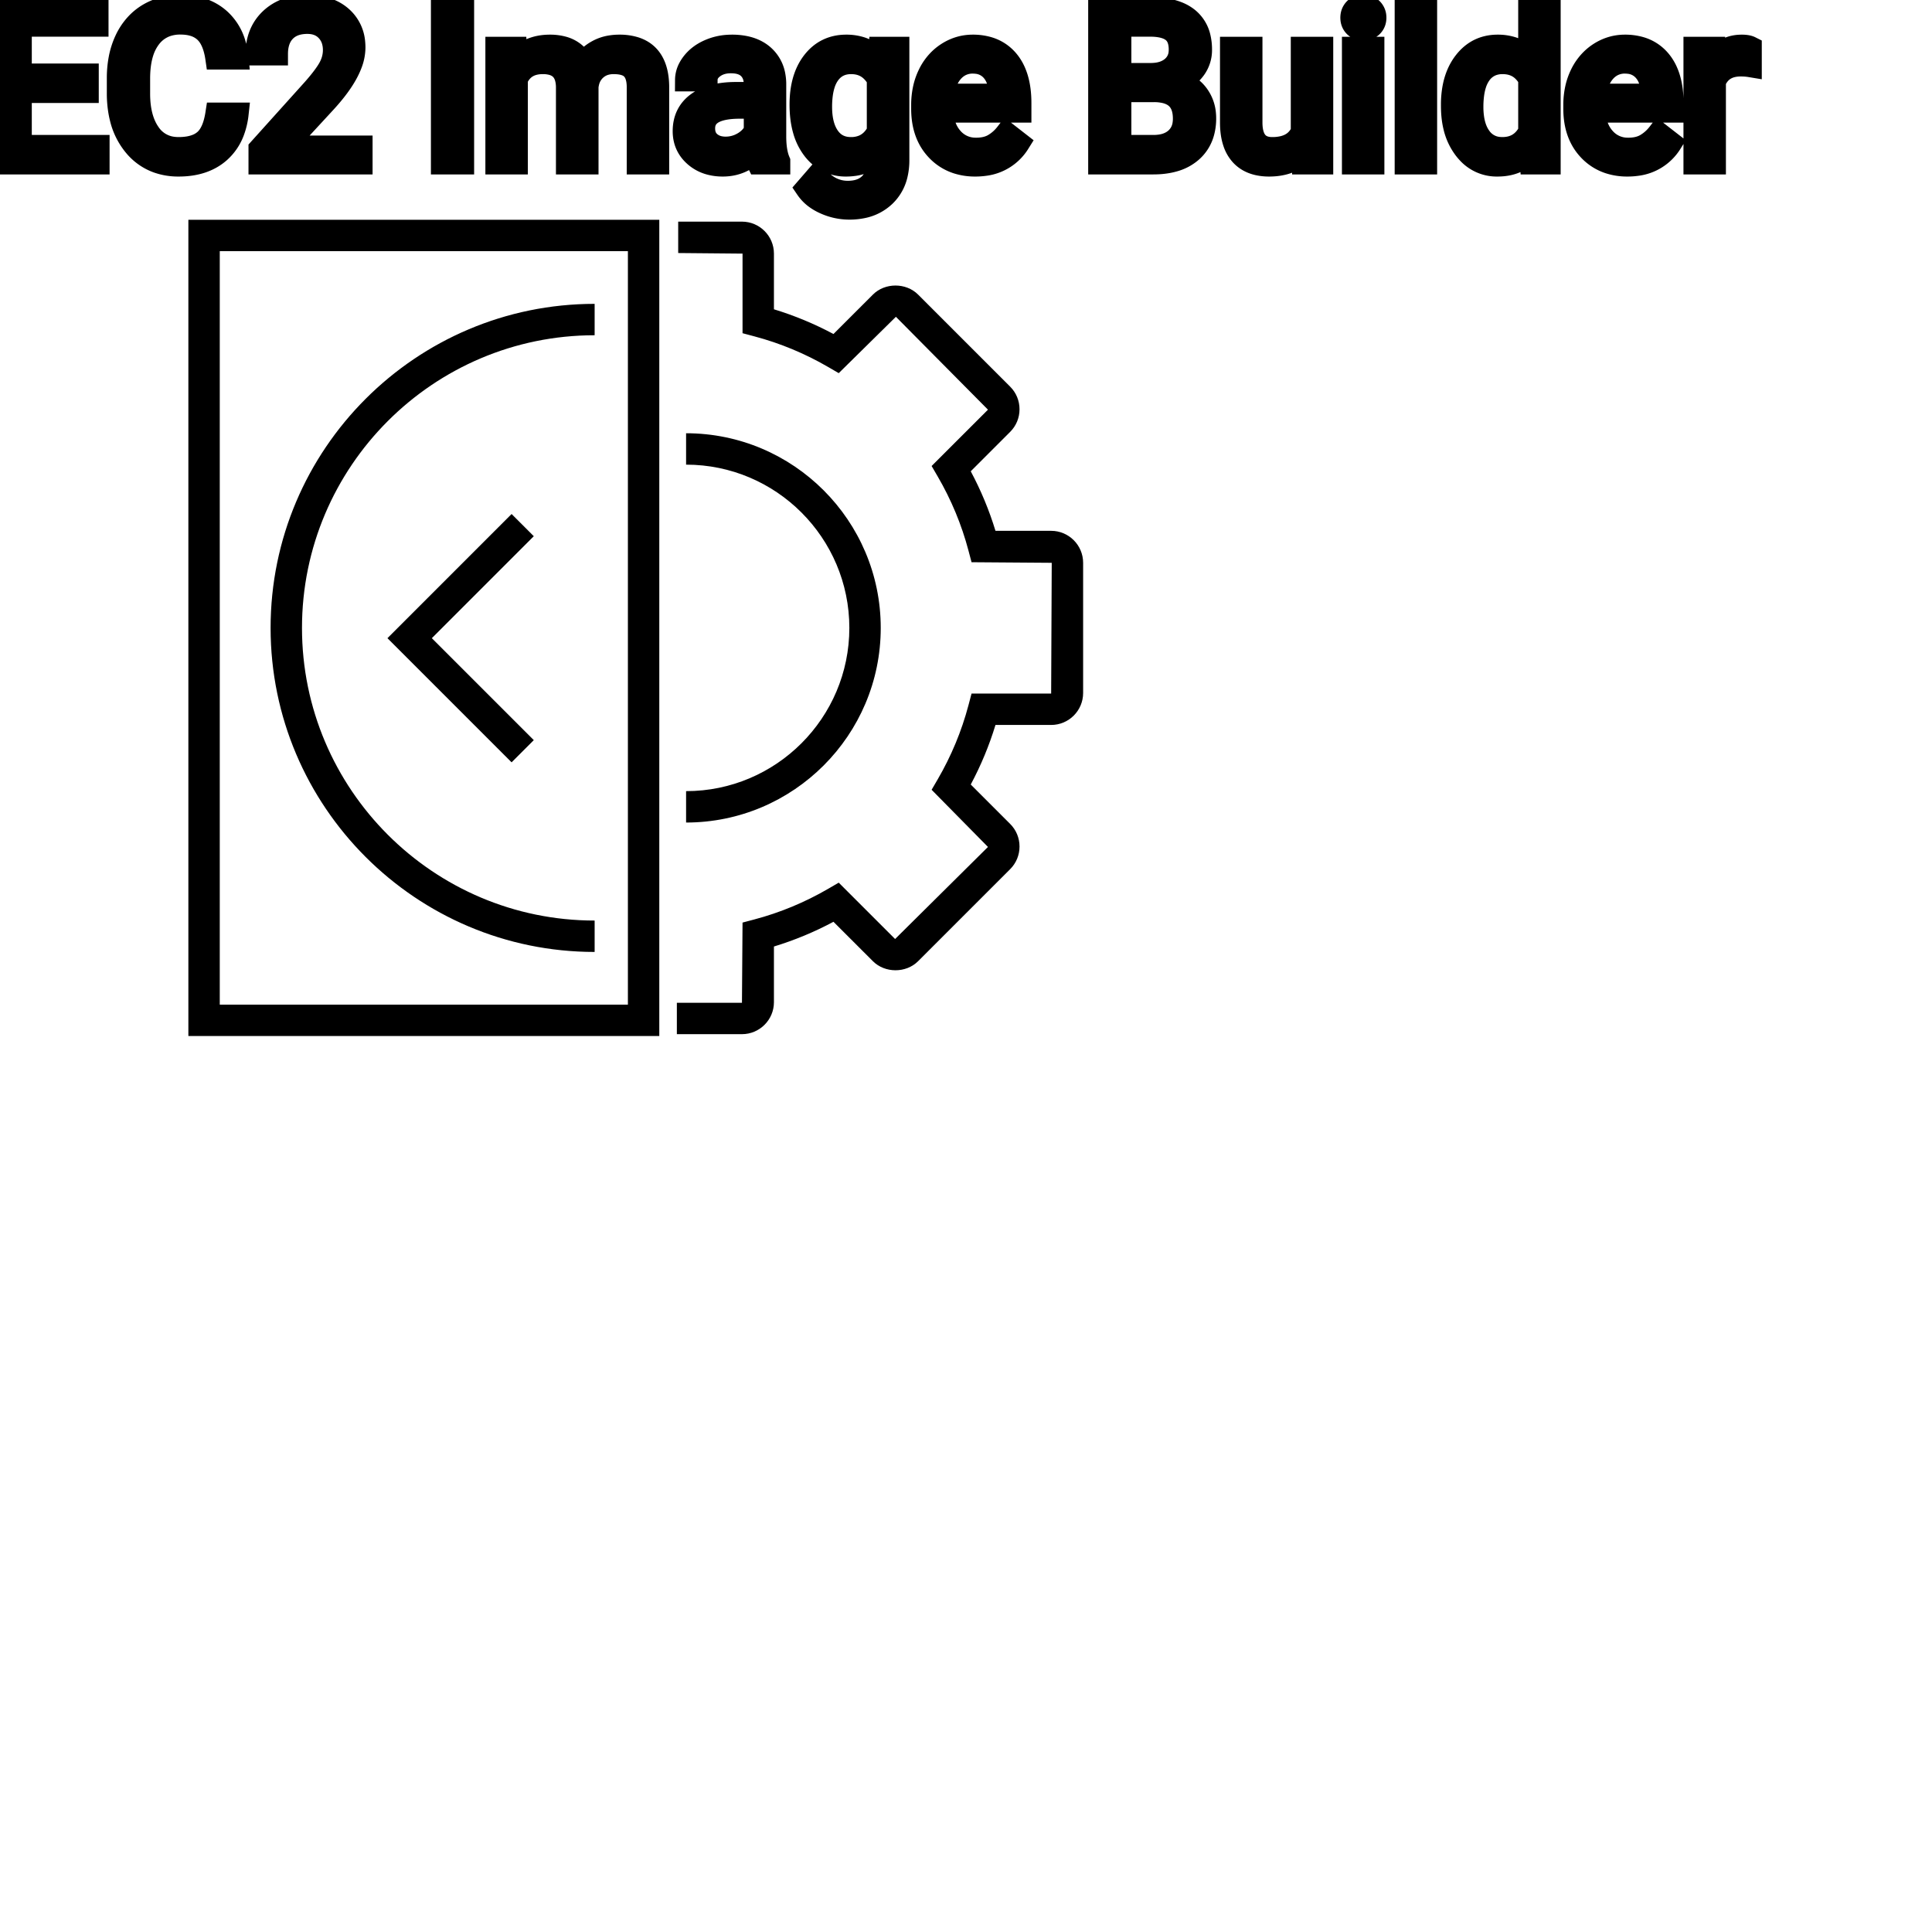 <?xml version="1.0" encoding="UTF-8"?>
<svg width="80px" height="80px" viewBox="0 0 80 80" version="1.1" xmlns="http://www.w3.org/2000/svg" xmlns:xlink="http://www.w3.org/1999/xlink">
    <!-- Generator: Sketch 64 (93537) - https://sketch.com -->
    <title>Icon-Architecture/64/Arch_AWS-EC2-Image-Builder_64</title>
    <desc>Created with Sketch.</desc>
    
    <g id="Icon-Architecture/64/Arch_AWS-EC2-Image-Builder_64" stroke="none" stroke-width="1" fill="none" fill-rule="evenodd">
        
        <path transform="translate(0vw, 0vh), scale(.65)" d="M32.591,32.745 L24.682,40.655 L32.591,48.564 L34.005,47.15 L27.51,40.655 L34.005,34.159 L32.591,32.745 Z M14,64 L40,64 L40,16 L14,16 L14,64 Z M12,66 L42,66 L42,14 L12,14 L12,66 Z M17.238,40 C17.238,51.383 26.498,60.643 37.881,60.643 L37.881,58.643 C27.602,58.643 19.238,50.28 19.238,40 C19.238,29.72 27.602,21.357 37.881,21.357 L37.881,19.357 C26.498,19.357 17.238,28.617 17.238,40 L17.238,40 Z M43.707,50.399 L43.707,52.399 C50.544,52.399 56.107,46.837 56.107,40 C56.107,33.163 50.544,27.6 43.707,27.6 L43.707,29.6 C49.442,29.6 54.107,34.266 54.107,40 C54.107,45.734 49.442,50.399 43.707,50.399 L43.707,50.399 Z M69,35.853 L69,44.147 C69,45.27 68.086,46.183 66.963,46.183 L63.416,46.183 C63.018,47.492 62.49,48.763 61.841,49.977 L64.352,52.488 C64.737,52.872 64.948,53.384 64.948,53.928 C64.948,54.472 64.737,54.984 64.352,55.369 L58.487,61.233 C57.718,62.002 56.376,62.003 55.607,61.232 L53.096,58.722 C51.883,59.37 50.612,59.898 49.303,60.297 L49.303,63.844 C49.303,64.967 48.389,65.881 47.266,65.881 L43.119,65.881 L43.119,63.881 L47.266,63.881 L47.303,58.772 L48.047,58.575 C49.695,58.139 51.281,57.48 52.766,56.616 L53.431,56.229 L57.022,59.819 L62.938,53.954 L59.348,50.312 L59.736,49.647 C60.601,48.161 61.26,46.573 61.695,44.928 L61.892,44.183 L66.963,44.183 L67,35.853 L61.892,35.816 L61.695,35.072 C61.26,33.427 60.601,31.839 59.736,30.353 L59.348,29.687 L62.938,26.098 L57.073,20.181 L53.431,23.771 L52.766,23.384 C51.281,22.52 49.695,21.861 48.047,21.425 L47.303,21.227 L47.303,16.156 L43.204,16.119 L43.204,14.119 L47.266,14.119 C48.389,14.119 49.303,15.033 49.303,16.156 L49.303,19.703 C50.612,20.102 51.883,20.63 53.096,21.278 L55.608,18.767 C56.375,17.997 57.718,17.998 58.487,18.766 L64.352,24.632 C64.737,25.016 64.948,25.528 64.948,26.072 C64.948,26.616 64.737,27.127 64.352,27.512 L61.841,30.023 C62.49,31.237 63.018,32.508 63.416,33.816 L66.963,33.816 C68.086,33.816 69,34.73 69,35.853 L69,35.853 Z" id="AWS-EC2-Image-Builder_Ikon-64_Squid" fill="#000000"></path>
    </g><g transform="translate(12vw, 80vh)" id="svgGroup" stroke-linecap="round" fill-rule="evenodd" font-size="9pt" stroke="#000" stroke-width="0.25mm" fill="#000" style="stroke:#000;stroke-width:0.25mm;fill:#000"><path d="M 20.571 1.995 L 21.34 1.995 L 21.362 2.522 Q 21.885 1.907 22.772 1.907 A 2.009 2.009 0 0 1 23.283 1.968 A 1.244 1.244 0 0 1 24.13 2.672 A 1.801 1.801 0 0 1 24.748 2.118 A 1.65 1.65 0 0 1 25.277 1.937 A 2.209 2.209 0 0 1 25.646 1.907 A 2.119 2.119 0 0 1 26.291 1.997 Q 27.217 2.292 27.237 3.564 L 27.237 6.75 L 26.424 6.75 L 26.424 3.612 A 1.781 1.781 0 0 0 26.404 3.332 Q 26.38 3.185 26.33 3.067 A 0.758 0.758 0 0 0 26.191 2.85 A 0.68 0.68 0 0 0 25.939 2.682 Q 25.727 2.597 25.41 2.597 A 1.245 1.245 0 0 0 25.044 2.648 A 1.008 1.008 0 0 0 24.658 2.867 A 1.042 1.042 0 0 0 24.344 3.404 A 1.41 1.41 0 0 0 24.311 3.595 L 24.311 6.75 L 23.493 6.75 L 23.493 3.634 A 1.532 1.532 0 0 0 23.445 3.23 Q 23.318 2.768 22.861 2.643 A 1.457 1.457 0 0 0 22.478 2.597 Q 21.704 2.597 21.404 3.234 A 1.459 1.459 0 0 0 21.384 3.278 L 21.384 6.75 L 20.571 6.75 L 20.571 1.995 Z M 3.617 3.103 L 3.617 3.792 L 0.844 3.792 L 0.844 6.06 L 4.065 6.06 L 4.065 6.75 L 0 6.75 L 0 0.352 L 4.021 0.352 L 4.021 1.046 L 0.844 1.046 L 0.844 3.103 L 3.617 3.103 Z M 8.974 4.72 L 9.822 4.72 A 3.016 3.016 0 0 1 9.661 5.416 A 2.099 2.099 0 0 1 9.073 6.286 Q 8.442 6.838 7.396 6.838 A 2.553 2.553 0 0 1 6.527 6.696 A 2.194 2.194 0 0 1 5.579 6.025 A 2.789 2.789 0 0 1 5.017 4.901 Q 4.911 4.484 4.897 3.992 A 5.262 5.262 0 0 1 4.896 3.85 L 4.896 3.234 A 4.251 4.251 0 0 1 4.966 2.445 A 3.229 3.229 0 0 1 5.214 1.666 A 2.539 2.539 0 0 1 5.67 0.99 A 2.26 2.26 0 0 1 6.117 0.626 A 2.415 2.415 0 0 1 7.143 0.281 A 3.027 3.027 0 0 1 7.471 0.264 A 2.962 2.962 0 0 1 8.177 0.343 A 2.065 2.065 0 0 1 9.105 0.833 A 2.16 2.16 0 0 1 9.7 1.795 A 3.086 3.086 0 0 1 9.822 2.408 L 8.974 2.408 Q 8.905 1.929 8.735 1.616 A 1.223 1.223 0 0 0 8.497 1.301 A 1.207 1.207 0 0 0 7.992 1.024 Q 7.804 0.971 7.581 0.961 A 2.396 2.396 0 0 0 7.471 0.958 A 1.753 1.753 0 0 0 6.892 1.049 A 1.463 1.463 0 0 0 6.203 1.556 A 1.989 1.989 0 0 0 5.889 2.175 Q 5.744 2.636 5.744 3.256 L 5.744 3.876 Q 5.744 4.917 6.179 5.533 A 1.38 1.38 0 0 0 7.177 6.135 A 1.814 1.814 0 0 0 7.396 6.148 A 2.497 2.497 0 0 0 7.803 6.117 Q 8.023 6.08 8.199 6.002 A 1.155 1.155 0 0 0 8.475 5.829 Q 8.851 5.511 8.974 4.72 Z M 14.955 6.086 L 14.955 6.75 L 10.762 6.75 L 10.762 6.166 L 12.977 3.705 A 9.853 9.853 0 0 0 13.23 3.407 Q 13.468 3.115 13.601 2.894 A 2.159 2.159 0 0 0 13.656 2.797 Q 13.843 2.448 13.843 2.074 A 1.354 1.354 0 0 0 13.791 1.69 A 1.067 1.067 0 0 0 13.54 1.252 Q 13.236 0.932 12.731 0.932 A 1.71 1.71 0 0 0 12.346 0.972 Q 12.009 1.05 11.788 1.277 Q 11.469 1.605 11.453 2.177 A 2.18 2.18 0 0 0 11.452 2.237 L 10.639 2.237 Q 10.639 1.354 11.208 0.809 A 1.914 1.914 0 0 1 12.166 0.318 A 2.782 2.782 0 0 1 12.731 0.264 A 2.749 2.749 0 0 1 13.312 0.322 Q 13.69 0.403 13.975 0.6 A 1.626 1.626 0 0 1 14.142 0.732 A 1.546 1.546 0 0 1 14.65 1.765 A 2.151 2.151 0 0 1 14.66 1.978 A 1.917 1.917 0 0 1 14.519 2.666 Q 14.298 3.241 13.725 3.922 A 8.818 8.818 0 0 1 13.456 4.228 L 11.742 6.086 L 14.955 6.086 Z M 36.4 2.522 L 36.439 1.995 L 37.182 1.995 L 37.182 6.636 A 2.511 2.511 0 0 1 37.111 7.249 A 1.738 1.738 0 0 1 36.635 8.09 A 1.834 1.834 0 0 1 35.705 8.57 A 2.671 2.671 0 0 1 35.165 8.622 A 2.446 2.446 0 0 1 34.159 8.402 A 2.003 2.003 0 0 1 33.748 8.161 A 1.563 1.563 0 0 1 33.407 7.8 L 33.829 7.313 A 1.889 1.889 0 0 0 34.264 7.712 A 1.514 1.514 0 0 0 35.108 7.958 A 1.695 1.695 0 0 0 35.485 7.919 Q 35.753 7.858 35.947 7.702 A 1.037 1.037 0 0 0 36.033 7.625 A 1.09 1.09 0 0 0 36.31 7.132 Q 36.357 6.959 36.364 6.752 A 2.134 2.134 0 0 0 36.365 6.684 L 36.365 6.275 A 1.601 1.601 0 0 1 35.313 6.821 A 2.279 2.279 0 0 1 35.033 6.838 A 1.672 1.672 0 0 1 34.278 6.67 Q 33.956 6.51 33.706 6.197 A 2.14 2.14 0 0 1 33.682 6.166 A 2.316 2.316 0 0 1 33.299 5.386 Q 33.166 4.922 33.166 4.333 Q 33.166 3.472 33.474 2.884 A 2.096 2.096 0 0 1 33.68 2.564 Q 34.194 1.907 35.042 1.907 A 1.971 1.971 0 0 1 35.641 1.994 A 1.55 1.55 0 0 1 36.4 2.522 Z M 53.96 6.75 L 53.943 6.28 A 1.526 1.526 0 0 1 53.117 6.775 Q 52.866 6.836 52.569 6.838 A 2.996 2.996 0 0 1 52.55 6.838 A 2.086 2.086 0 0 1 52.09 6.79 Q 51.659 6.693 51.392 6.396 A 1.41 1.41 0 0 1 51.109 5.899 Q 50.992 5.556 50.99 5.089 L 50.99 1.995 L 51.803 1.995 L 51.803 5.067 Q 51.803 6.037 52.51 6.137 A 1.229 1.229 0 0 0 52.682 6.148 A 1.927 1.927 0 0 0 53.133 6.099 Q 53.695 5.964 53.921 5.454 L 53.921 1.995 L 54.734 1.995 L 54.734 6.75 L 53.96 6.75 Z M 32.251 6.75 L 31.399 6.75 A 0.632 0.632 0 0 1 31.363 6.66 Q 31.332 6.562 31.307 6.41 A 3.997 3.997 0 0 1 31.285 6.249 Q 30.718 6.838 29.931 6.838 A 2.033 2.033 0 0 1 29.402 6.772 A 1.529 1.529 0 0 1 28.778 6.44 Q 28.327 6.042 28.327 5.432 Q 28.327 4.689 28.892 4.278 Q 29.457 3.867 30.48 3.867 L 31.271 3.867 L 31.271 3.494 A 1.152 1.152 0 0 0 31.236 3.199 A 0.828 0.828 0 0 0 31.017 2.815 Q 30.8 2.6 30.41 2.568 A 1.748 1.748 0 0 0 30.265 2.562 Q 29.83 2.562 29.536 2.782 Q 29.241 3.001 29.241 3.313 L 28.424 3.313 A 1.041 1.041 0 0 1 28.549 2.825 A 1.409 1.409 0 0 1 28.677 2.626 Q 28.929 2.294 29.362 2.101 A 2.249 2.249 0 0 1 30.138 1.913 A 2.669 2.669 0 0 1 30.313 1.907 A 2.65 2.65 0 0 1 30.831 1.955 Q 31.138 2.016 31.377 2.156 A 1.439 1.439 0 0 1 31.601 2.318 A 1.396 1.396 0 0 1 32.054 3.144 A 1.998 1.998 0 0 1 32.084 3.45 L 32.084 5.638 Q 32.084 6.073 32.158 6.39 A 1.707 1.707 0 0 0 32.251 6.68 L 32.251 6.75 Z M 60.139 4.395 L 60.139 4.333 A 3.762 3.762 0 0 1 60.206 3.602 Q 60.294 3.16 60.496 2.812 A 2.148 2.148 0 0 1 60.658 2.573 Q 61.176 1.907 62.016 1.907 A 1.964 1.964 0 0 1 62.614 1.994 A 1.559 1.559 0 0 1 63.338 2.479 L 63.338 0 L 64.151 0 L 64.151 6.75 L 63.404 6.75 L 63.365 6.24 Q 62.877 6.838 62.007 6.838 A 1.6 1.6 0 0 1 60.786 6.31 A 2.078 2.078 0 0 1 60.66 6.161 A 2.405 2.405 0 0 1 60.235 5.255 Q 60.151 4.912 60.141 4.51 A 4.425 4.425 0 0 1 60.139 4.395 Z M 38.202 4.504 L 38.202 4.355 A 3.17 3.17 0 0 1 38.278 3.646 A 2.581 2.581 0 0 1 38.472 3.092 A 2.191 2.191 0 0 1 38.919 2.466 A 2.033 2.033 0 0 1 39.228 2.221 Q 39.713 1.907 40.28 1.907 A 2.254 2.254 0 0 1 40.893 1.986 A 1.639 1.639 0 0 1 41.722 2.518 Q 42.236 3.129 42.236 4.267 L 42.236 4.605 L 39.015 4.605 A 2.111 2.111 0 0 0 39.086 5.114 A 1.516 1.516 0 0 0 39.426 5.741 A 1.282 1.282 0 0 0 40.36 6.173 A 1.652 1.652 0 0 0 40.425 6.174 A 1.763 1.763 0 0 0 40.753 6.145 Q 40.977 6.103 41.155 5.999 A 1.827 1.827 0 0 0 41.664 5.551 A 2.068 2.068 0 0 0 41.678 5.533 L 42.174 5.919 A 1.926 1.926 0 0 1 40.775 6.811 A 2.749 2.749 0 0 1 40.381 6.838 A 2.394 2.394 0 0 1 39.63 6.725 A 1.974 1.974 0 0 1 38.808 6.203 Q 38.202 5.568 38.202 4.504 Z M 65.206 4.504 L 65.206 4.355 A 3.17 3.17 0 0 1 65.282 3.646 A 2.581 2.581 0 0 1 65.476 3.092 A 2.191 2.191 0 0 1 65.924 2.466 A 2.033 2.033 0 0 1 66.232 2.221 Q 66.718 1.907 67.285 1.907 A 2.254 2.254 0 0 1 67.898 1.986 A 1.639 1.639 0 0 1 68.726 2.518 Q 69.24 3.129 69.24 4.267 L 69.24 4.605 L 66.019 4.605 A 2.111 2.111 0 0 0 66.09 5.114 A 1.516 1.516 0 0 0 66.43 5.741 A 1.282 1.282 0 0 0 67.364 6.173 A 1.652 1.652 0 0 0 67.43 6.174 A 1.763 1.763 0 0 0 67.758 6.145 Q 67.982 6.103 68.159 5.999 A 1.827 1.827 0 0 0 68.668 5.551 A 2.068 2.068 0 0 0 68.682 5.533 L 69.179 5.919 A 1.926 1.926 0 0 1 67.779 6.811 A 2.749 2.749 0 0 1 67.386 6.838 A 2.394 2.394 0 0 1 66.635 6.725 A 1.974 1.974 0 0 1 65.812 6.203 Q 65.206 5.568 65.206 4.504 Z M 47.751 6.75 L 45.532 6.75 L 45.532 0.352 L 47.624 0.352 A 4.031 4.031 0 0 1 48.196 0.39 Q 48.489 0.432 48.726 0.521 A 1.629 1.629 0 0 1 49.19 0.782 A 1.383 1.383 0 0 1 49.661 1.558 A 2.164 2.164 0 0 1 49.715 2.057 A 1.3 1.3 0 0 1 49.46 2.85 A 1.589 1.589 0 0 1 48.95 3.294 A 1.972 1.972 0 0 1 48.766 3.384 A 1.571 1.571 0 0 1 49.281 3.63 A 1.446 1.446 0 0 1 49.586 3.935 A 1.531 1.531 0 0 1 49.878 4.713 A 1.961 1.961 0 0 1 49.887 4.904 A 2.139 2.139 0 0 1 49.811 5.487 A 1.577 1.577 0 0 1 49.329 6.258 A 1.832 1.832 0 0 1 48.637 6.633 Q 48.37 6.713 48.051 6.739 A 3.81 3.81 0 0 1 47.751 6.75 Z M 59.036 0 L 59.036 6.75 L 58.223 6.75 L 58.223 0 L 59.036 0 Z M 72.479 1.969 L 72.479 2.725 A 2.251 2.251 0 0 0 72.236 2.698 A 2.782 2.782 0 0 0 72.079 2.694 Q 71.301 2.694 71.01 3.338 A 1.445 1.445 0 0 0 70.994 3.375 L 70.994 6.75 L 70.181 6.75 L 70.181 1.995 L 70.972 1.995 L 70.985 2.544 Q 71.365 1.938 72.048 1.909 A 1.636 1.636 0 0 1 72.119 1.907 Q 72.356 1.907 72.479 1.969 Z M 19.16 0.352 L 19.16 6.75 L 18.316 6.75 L 18.316 0.352 L 19.16 0.352 Z M 56.852 1.995 L 56.852 6.75 L 56.039 6.75 L 56.039 1.995 L 56.852 1.995 Z M 63.338 5.454 L 63.338 3.27 A 1.375 1.375 0 0 0 63.027 2.874 Q 62.703 2.597 62.218 2.597 A 1.238 1.238 0 0 0 61.791 2.668 A 1.068 1.068 0 0 0 61.286 3.059 A 1.51 1.51 0 0 0 61.077 3.484 Q 61.011 3.689 60.98 3.939 A 3.955 3.955 0 0 0 60.952 4.425 A 3.162 3.162 0 0 0 60.988 4.918 Q 61.029 5.178 61.117 5.389 A 1.474 1.474 0 0 0 61.286 5.691 A 1.06 1.06 0 0 0 62.048 6.139 A 1.391 1.391 0 0 0 62.209 6.148 Q 62.982 6.148 63.338 5.454 Z M 36.365 5.449 L 36.365 3.278 A 1.439 1.439 0 0 0 36.064 2.891 Q 35.76 2.62 35.32 2.599 A 1.578 1.578 0 0 0 35.244 2.597 Q 34.652 2.597 34.318 3.056 A 1.51 1.51 0 0 0 34.108 3.484 Q 34.042 3.689 34.011 3.939 A 3.955 3.955 0 0 0 33.983 4.425 Q 33.983 5.229 34.313 5.689 Q 34.642 6.148 35.235 6.148 A 1.32 1.32 0 0 0 35.745 6.054 Q 36.137 5.891 36.365 5.449 Z M 47.782 3.757 L 46.375 3.757 L 46.375 6.06 L 47.769 6.06 A 1.84 1.84 0 0 0 48.144 6.024 Q 48.384 5.974 48.568 5.854 A 1.064 1.064 0 0 0 48.698 5.755 A 1.003 1.003 0 0 0 49.02 5.154 A 1.459 1.459 0 0 0 49.039 4.913 Q 49.039 4.007 48.266 3.811 A 1.977 1.977 0 0 0 47.782 3.757 Z M 46.375 1.046 L 46.375 3.081 L 47.65 3.081 Q 48.204 3.081 48.535 2.804 A 0.905 0.905 0 0 0 48.863 2.154 A 1.27 1.27 0 0 0 48.867 2.052 Q 48.867 1.696 48.727 1.471 A 0.71 0.71 0 0 0 48.56 1.285 A 0.969 0.969 0 0 0 48.274 1.136 Q 48.011 1.047 47.629 1.046 A 3.261 3.261 0 0 0 47.624 1.046 L 46.375 1.046 Z M 31.271 5.418 L 31.271 4.443 L 30.634 4.443 Q 29.14 4.443 29.14 5.317 Q 29.14 5.7 29.395 5.915 A 0.893 0.893 0 0 0 29.808 6.108 A 1.259 1.259 0 0 0 30.05 6.13 A 1.429 1.429 0 0 0 30.775 5.933 A 1.335 1.335 0 0 0 31.07 5.705 A 1.108 1.108 0 0 0 31.271 5.418 Z M 39.041 3.938 L 41.423 3.938 L 41.423 3.876 Q 41.397 3.417 41.226 3.111 A 1.13 1.13 0 0 0 41.089 2.916 A 0.983 0.983 0 0 0 40.434 2.584 A 1.39 1.39 0 0 0 40.28 2.575 A 1.106 1.106 0 0 0 39.758 2.698 A 1.14 1.14 0 0 0 39.454 2.933 A 1.417 1.417 0 0 0 39.177 3.379 Q 39.104 3.563 39.064 3.785 A 2.741 2.741 0 0 0 39.041 3.938 Z M 66.045 3.938 L 68.427 3.938 L 68.427 3.876 Q 68.401 3.417 68.231 3.111 A 1.13 1.13 0 0 0 68.093 2.916 A 0.983 0.983 0 0 0 67.439 2.584 A 1.39 1.39 0 0 0 67.285 2.575 A 1.106 1.106 0 0 0 66.762 2.698 A 1.14 1.14 0 0 0 66.458 2.933 A 1.417 1.417 0 0 0 66.182 3.379 Q 66.108 3.563 66.068 3.785 A 2.741 2.741 0 0 0 66.045 3.938 Z M 55.973 0.734 Q 55.973 0.536 56.094 0.4 Q 56.206 0.274 56.418 0.264 A 0.783 0.783 0 0 1 56.452 0.264 Q 56.689 0.264 56.813 0.4 A 0.474 0.474 0 0 1 56.935 0.703 A 0.614 0.614 0 0 1 56.936 0.734 A 0.523 0.523 0 0 1 56.91 0.9 A 0.442 0.442 0 0 1 56.812 1.063 Q 56.7 1.184 56.492 1.194 A 0.803 0.803 0 0 1 56.452 1.195 Q 56.28 1.195 56.169 1.126 A 0.362 0.362 0 0 1 56.094 1.063 A 0.456 0.456 0 0 1 55.976 0.788 A 0.605 0.605 0 0 1 55.973 0.734 Z" vector-effect="non-scaling-stroke"/></g>
</svg>